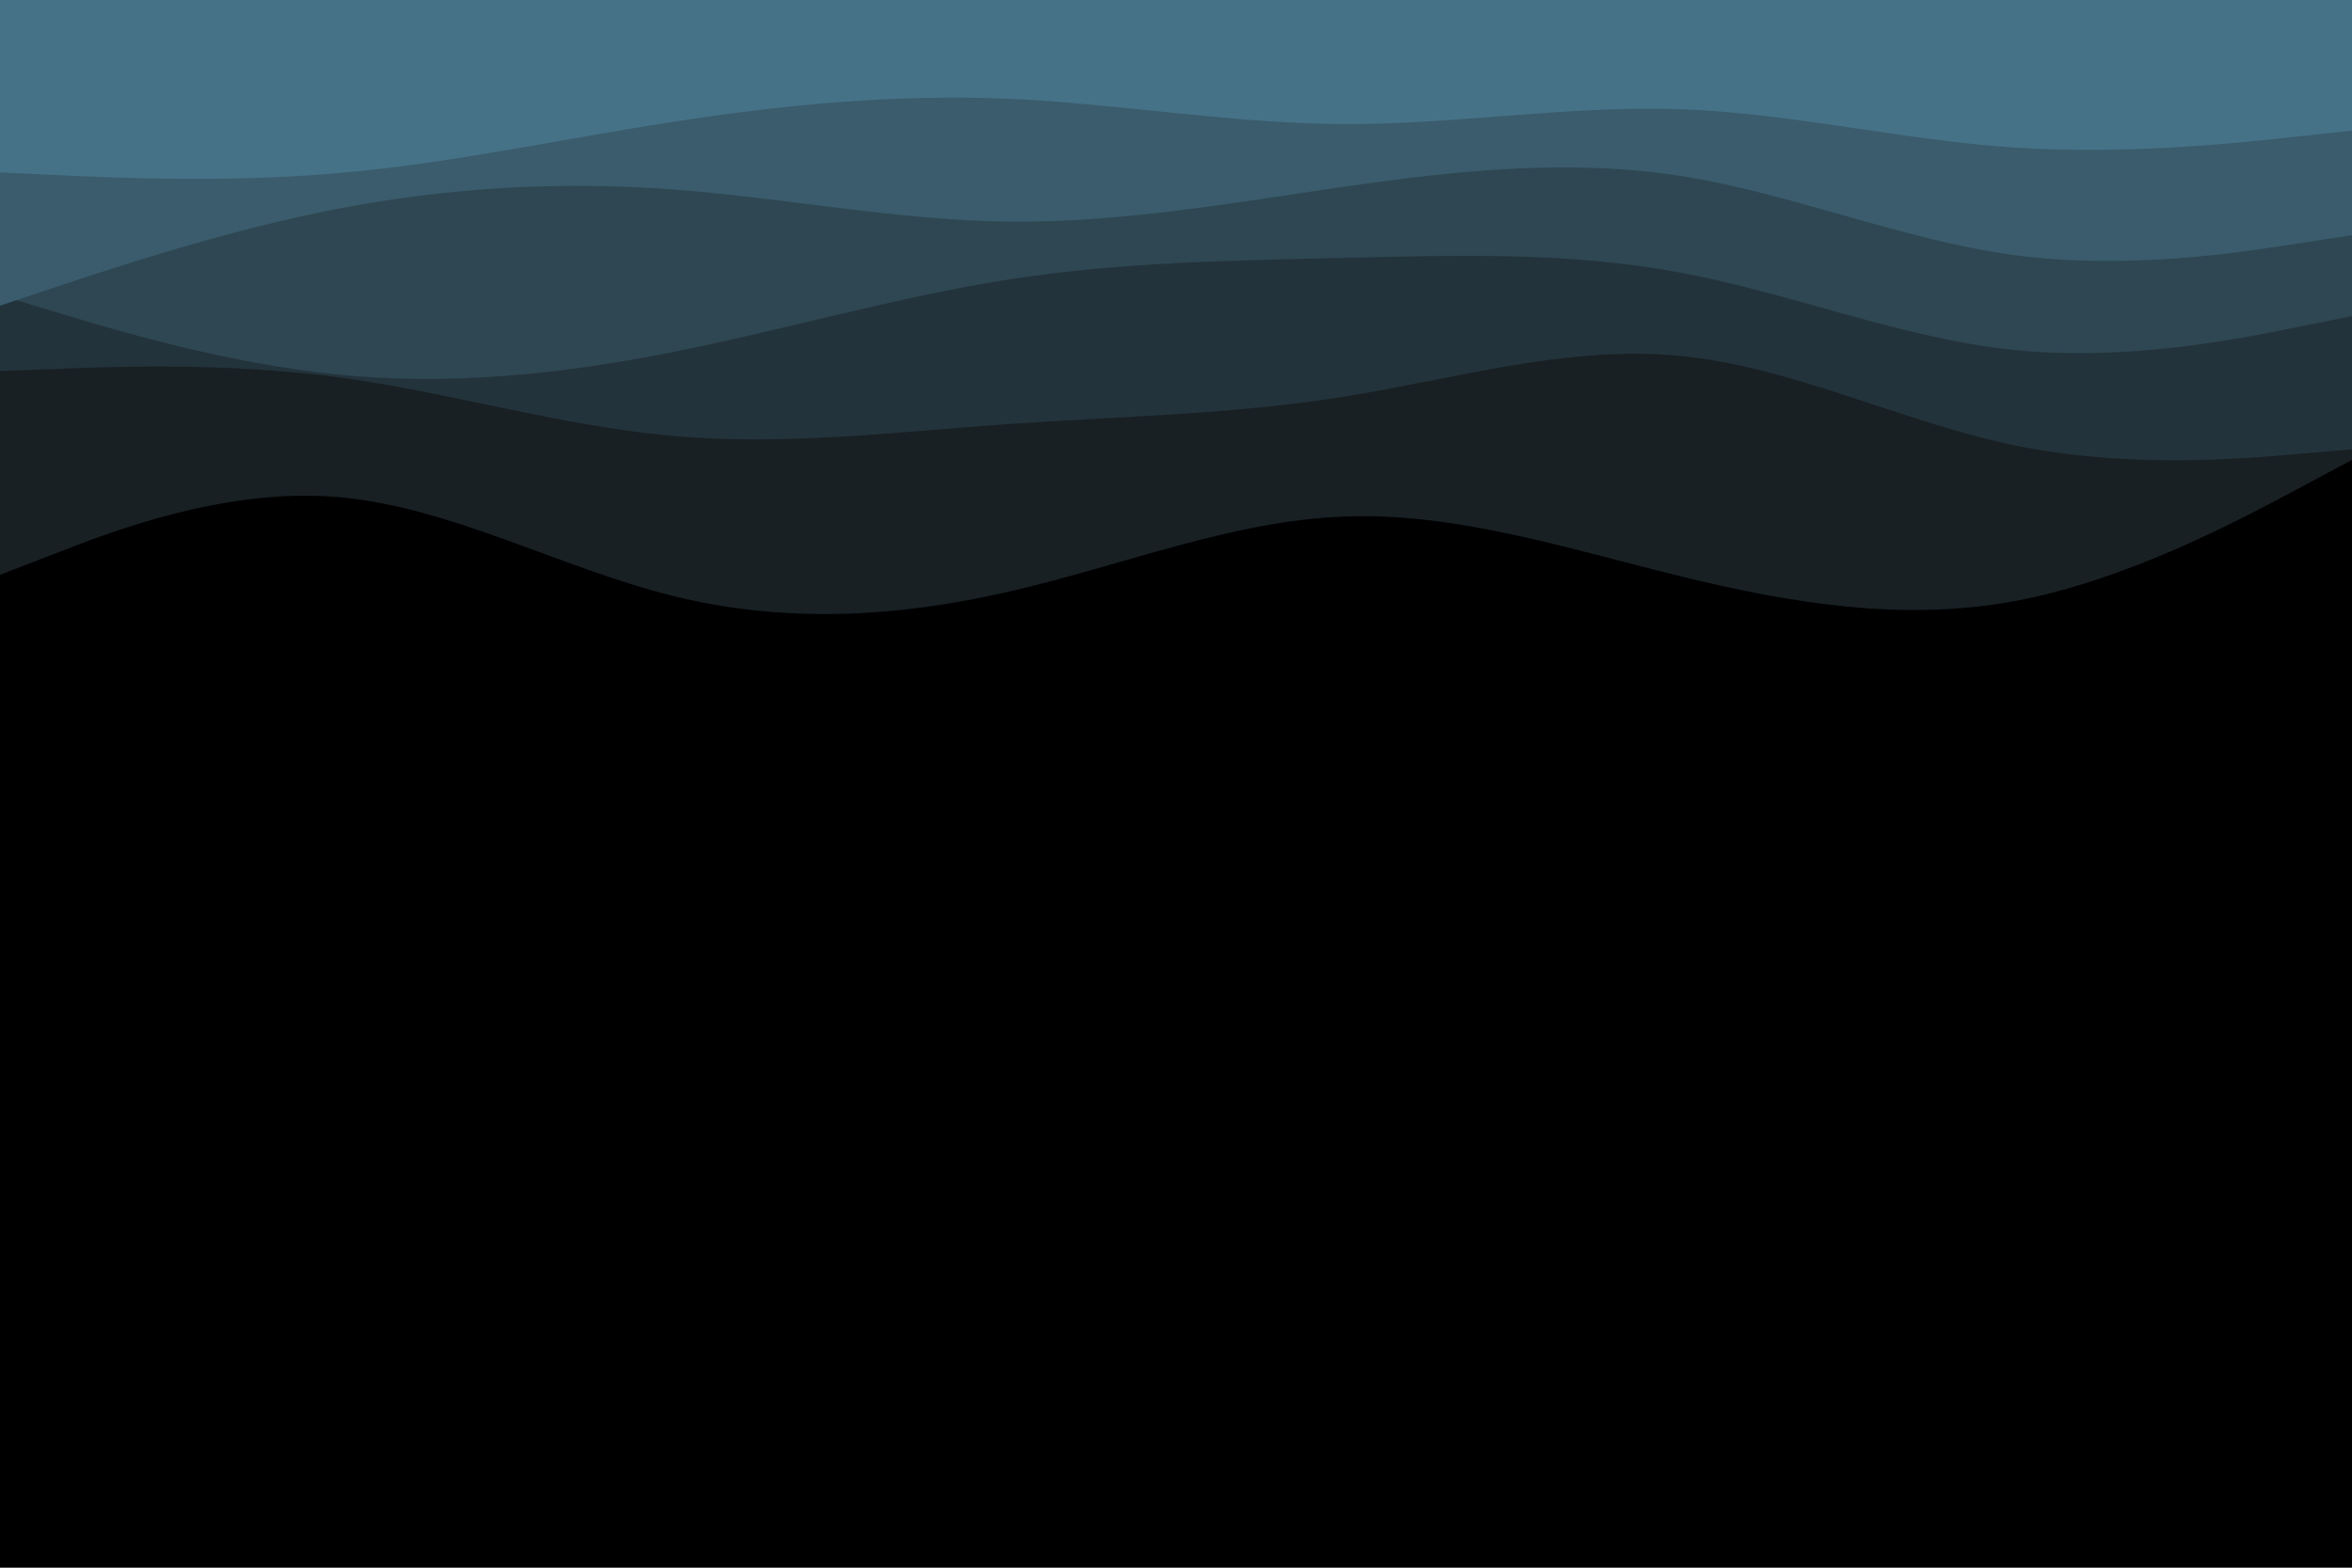 <svg id="visual" viewBox="0 0 900 600" width="900" height="600" xmlns="http://www.w3.org/2000/svg" xmlns:xlink="http://www.w3.org/1999/xlink" version="1.1"><rect x="0" y="0" width="900" height="600" fill="#000000"></rect><path d="M0 220L21.5 211.7C43 203.3 86 186.7 128.8 190.2C171.7 193.7 214.3 217.3 257.2 228C300 238.7 343 236.3 385.8 226.5C428.7 216.7 471.3 199.3 514.2 197.7C557 196 600 210 642.8 220.5C685.7 231 728.3 238 771.2 230C814 222 857 199 878.5 187.5L900 176L900 0L878.5 0C857 0 814 0 771.2 0C728.3 0 685.7 0 642.8 0C600 0 557 0 514.2 0C471.3 0 428.7 0 385.8 0C343 0 300 0 257.2 0C214.3 0 171.7 0 128.8 0C86 0 43 0 21.5 0L0 0Z" fill="#182024"></path><path d="M0 142L21.5 141.2C43 140.3 86 138.7 128.8 144.3C171.7 150 214.3 163 257.2 166.8C300 170.7 343 165.3 385.8 162.3C428.7 159.3 471.3 158.7 514.2 151.8C557 145 600 132 642.8 136.2C685.7 140.3 728.3 161.7 771.2 170.5C814 179.3 857 175.7 878.5 173.8L900 172L900 0L878.5 0C857 0 814 0 771.2 0C728.3 0 685.7 0 642.8 0C600 0 557 0 514.2 0C471.3 0 428.7 0 385.8 0C343 0 300 0 257.2 0C214.3 0 171.7 0 128.8 0C86 0 43 0 21.5 0L0 0Z" fill="#23333b"></path><path d="M0 113L21.5 119.5C43 126 86 139 128.8 143.3C171.7 147.7 214.3 143.3 257.2 134.8C300 126.3 343 113.7 385.8 107C428.7 100.3 471.3 99.7 514.2 98.7C557 97.7 600 96.3 642.8 104.3C685.7 112.3 728.3 129.7 771.2 134C814 138.3 857 129.7 878.5 125.3L900 121L900 0L878.5 0C857 0 814 0 771.2 0C728.3 0 685.7 0 642.8 0C600 0 557 0 514.2 0C471.3 0 428.7 0 385.8 0C343 0 300 0 257.2 0C214.3 0 171.7 0 128.8 0C86 0 43 0 21.5 0L0 0Z" fill="#2e4753"></path><path d="M0 117L21.5 109.8C43 102.7 86 88.3 128.8 80C171.7 71.7 214.3 69.3 257.2 72.5C300 75.7 343 84.3 385.8 84.8C428.7 85.3 471.3 77.7 514.2 71.5C557 65.3 600 60.7 642.8 67.3C685.7 74 728.3 92 771.2 97.7C814 103.3 857 96.7 878.5 93.3L900 90L900 0L878.5 0C857 0 814 0 771.2 0C728.3 0 685.7 0 642.8 0C600 0 557 0 514.2 0C471.3 0 428.7 0 385.8 0C343 0 300 0 257.2 0C214.3 0 171.7 0 128.8 0C86 0 43 0 21.5 0L0 0Z" fill="#3a5c6c"></path><path d="M0 66L21.5 67C43 68 86 70 128.8 66.3C171.7 62.7 214.3 53.3 257.2 46.7C300 40 343 36 385.8 37.8C428.7 39.7 471.3 47.3 514.2 47.5C557 47.7 600 40.3 642.8 41.8C685.7 43.3 728.3 53.7 771.2 56.5C814 59.3 857 54.7 878.5 52.3L900 50L900 0L878.5 0C857 0 814 0 771.2 0C728.3 0 685.7 0 642.8 0C600 0 557 0 514.2 0C471.3 0 428.7 0 385.8 0C343 0 300 0 257.2 0C214.3 0 171.7 0 128.8 0C86 0 43 0 21.5 0L0 0Z" fill="#467287"></path></svg>